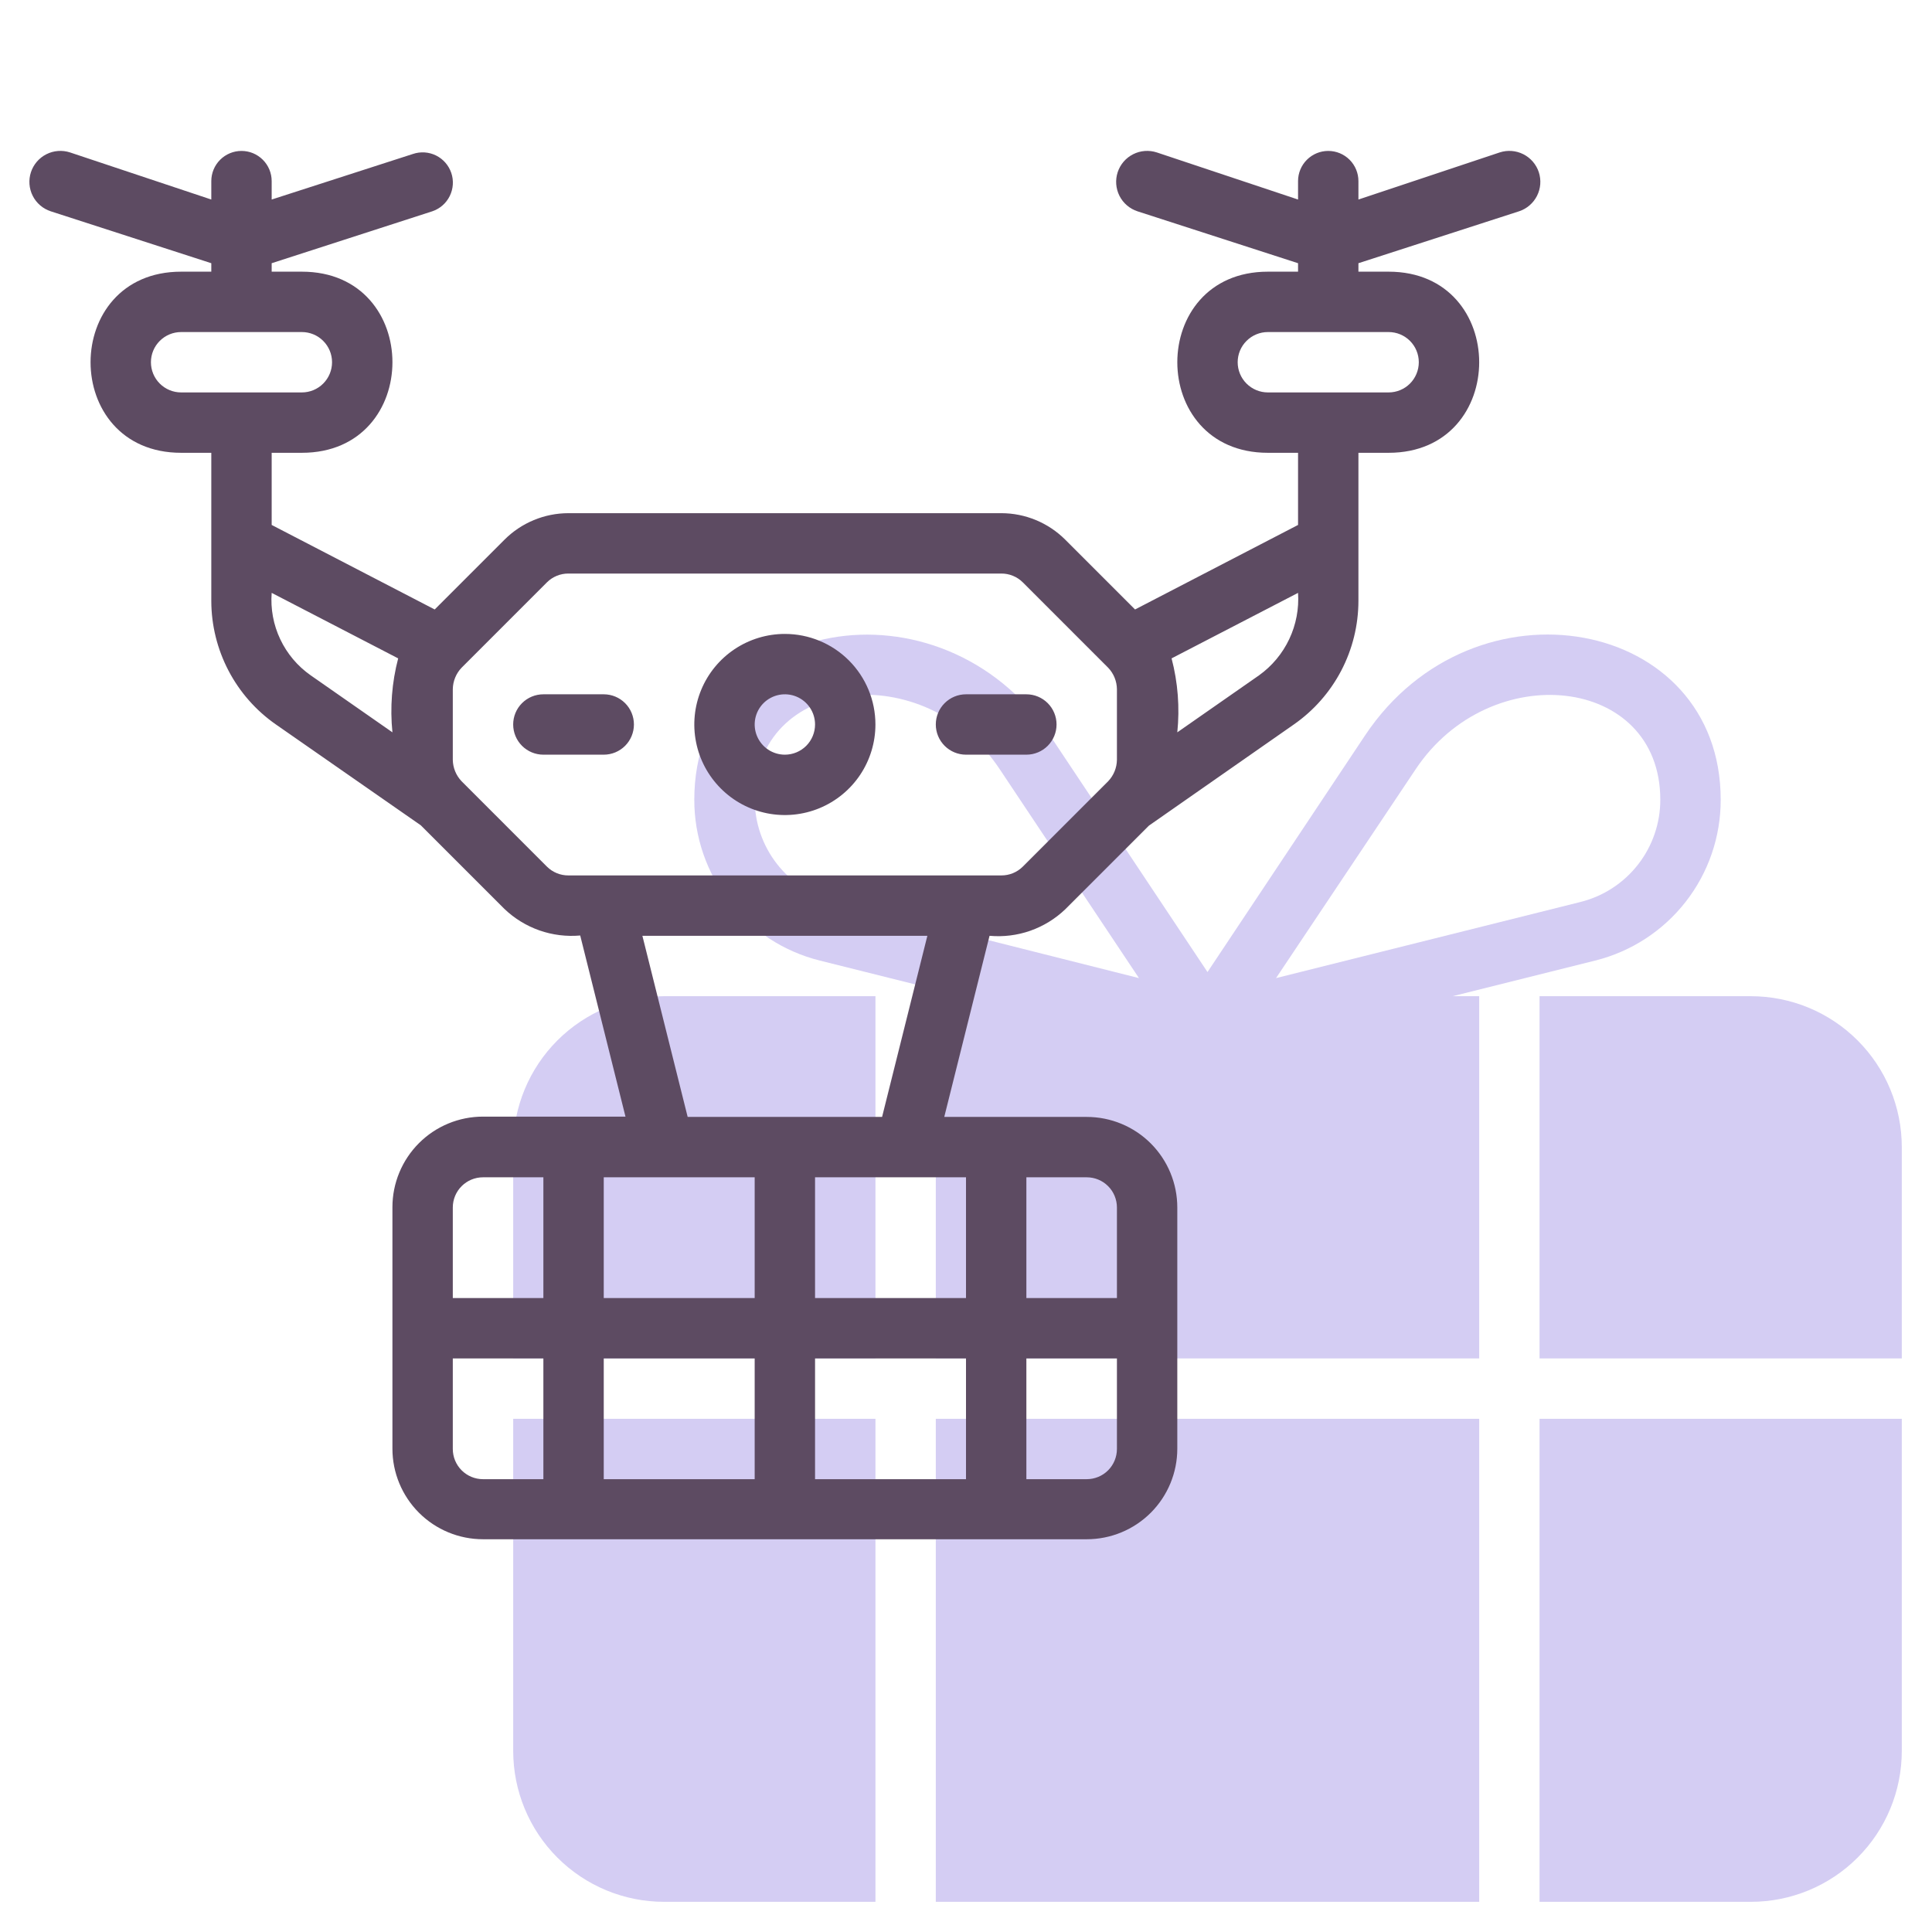 <svg width="76" height="76" viewBox="0 0 76 76" fill="none" xmlns="http://www.w3.org/2000/svg">
<path d="M36.812 55.813H58.188V74.813H36.812V55.813ZM68.875 39.188H60.562V53.438H74.812V45.126C74.812 43.551 74.187 42.041 73.073 40.927C71.96 39.814 70.45 39.188 68.875 39.188ZM60.562 74.813H68.875C70.45 74.813 71.96 74.188 73.073 73.074C74.187 71.961 74.812 70.45 74.812 68.876V55.813H60.562V74.813ZM20.188 45.126V53.438H34.438V39.188H26.125C24.55 39.188 23.04 39.814 21.927 40.927C20.813 42.041 20.188 43.551 20.188 45.126ZM20.188 68.876C20.188 70.45 20.813 71.961 21.927 73.074C23.04 74.188 24.55 74.813 26.125 74.813H34.438V55.813H20.188V68.876ZM57.142 39.188H58.188V53.438H36.812V39.188H37.858L32.252 37.787C30.84 37.436 29.585 36.622 28.69 35.475C27.794 34.328 27.309 32.913 27.312 31.458C27.312 24.261 37.014 22.516 41.301 28.928L47.5 38.238L53.699 28.928C57.998 22.48 67.688 24.297 67.688 31.458C67.691 32.913 67.206 34.328 66.31 35.475C65.415 36.622 64.16 37.436 62.748 37.787L57.142 39.188ZM44.804 38.476L39.318 30.246C36.385 25.841 29.688 26.577 29.688 31.434C29.687 32.36 29.996 33.26 30.567 33.989C31.137 34.719 31.936 35.237 32.834 35.459L44.804 38.476ZM50.196 38.476L62.166 35.483C63.065 35.26 63.863 34.743 64.433 34.013C65.004 33.283 65.313 32.384 65.312 31.458C65.312 26.565 58.615 25.853 55.682 30.27L50.196 38.476Z" fill="#D4CDF3"/>
<path d="M58.995 5.996L53.437 7.849V7.124C53.437 6.809 53.312 6.507 53.09 6.285C52.867 6.062 52.565 5.937 52.25 5.937C51.935 5.937 51.633 6.062 51.41 6.285C51.187 6.507 51.062 6.809 51.062 7.124V7.849L45.505 5.996C45.198 5.896 44.863 5.921 44.575 6.067C44.286 6.213 44.068 6.467 43.967 6.774C43.866 7.081 43.892 7.416 44.037 7.704C44.183 7.993 44.438 8.211 44.745 8.312L51.062 10.354V10.687H49.875C45.125 10.687 45.125 17.812 49.875 17.812H51.062V20.65L44.65 23.975L41.907 21.232C41.239 20.564 40.334 20.188 39.389 20.187H22.36C21.416 20.188 20.51 20.564 19.843 21.232L17.1 23.975L10.687 20.65V17.812H11.875C16.625 17.812 16.625 10.687 11.875 10.687H10.687V10.354L17.005 8.312C17.304 8.211 17.551 7.996 17.691 7.713C17.831 7.43 17.854 7.103 17.753 6.804C17.652 6.505 17.437 6.258 17.154 6.117C16.871 5.977 16.544 5.955 16.245 6.056L10.687 7.849V7.124C10.687 6.809 10.562 6.507 10.339 6.285C10.117 6.062 9.815 5.937 9.5 5.937C9.185 5.937 8.883 6.062 8.66 6.285C8.437 6.507 8.312 6.809 8.312 7.124V7.849L2.755 5.996C2.448 5.896 2.113 5.921 1.825 6.067C1.536 6.213 1.318 6.467 1.217 6.774C1.116 7.081 1.142 7.416 1.287 7.704C1.433 7.993 1.688 8.211 1.995 8.312L8.312 10.354V10.687H7.125C2.375 10.687 2.375 17.812 7.125 17.812H8.312V23.643C8.314 24.597 8.547 25.536 8.989 26.382C9.431 27.227 10.071 27.954 10.854 28.499L16.554 32.466L19.843 35.755C20.237 36.132 20.706 36.419 21.22 36.6C21.734 36.78 22.281 36.848 22.824 36.8L24.605 43.925H19C18.055 43.925 17.149 44.3 16.481 44.968C15.813 45.637 15.437 46.543 15.437 47.488V56.988C15.437 57.932 15.813 58.839 16.481 59.507C17.149 60.175 18.055 60.55 19 60.55H42.75C43.695 60.55 44.601 60.175 45.269 59.507C45.937 58.839 46.312 57.932 46.312 56.988V47.499C46.312 46.555 45.937 45.648 45.269 44.98C44.601 44.312 43.695 43.937 42.75 43.937H37.145L38.926 36.812C39.469 36.861 40.016 36.793 40.53 36.613C41.044 36.432 41.513 36.144 41.907 35.767L45.196 32.478L50.896 28.499C51.679 27.954 52.318 27.227 52.761 26.382C53.203 25.536 53.435 24.597 53.437 23.643V17.812H54.625C59.375 17.812 59.375 10.687 54.625 10.687H53.437V10.354L59.755 8.312C60.062 8.211 60.316 7.993 60.462 7.704C60.608 7.416 60.633 7.081 60.533 6.774C60.432 6.467 60.213 6.213 59.925 6.067C59.636 5.921 59.302 5.896 58.995 5.996ZM7.125 13.062H11.875C12.19 13.062 12.492 13.187 12.714 13.41C12.937 13.632 13.062 13.934 13.062 14.249C13.062 14.564 12.937 14.866 12.714 15.089C12.492 15.312 12.19 15.437 11.875 15.437H7.125C6.81 15.437 6.508 15.312 6.285 15.089C6.062 14.866 5.937 14.564 5.937 14.249C5.937 13.934 6.062 13.632 6.285 13.41C6.508 13.187 6.81 13.062 7.125 13.062ZM10.687 23.322L15.663 25.899C15.415 26.847 15.338 27.833 15.437 28.808L12.219 26.564C11.704 26.203 11.293 25.714 11.024 25.146C10.755 24.577 10.639 23.949 10.687 23.322ZM38 46.312V51.062H32.062V46.312H38ZM32.062 53.437H38V58.187H32.062V53.437ZM29.687 58.187H23.75V53.437H29.687V58.187ZM29.687 51.062H23.75V46.312H29.687V51.062ZM19 46.312H21.375V51.062H17.812V47.499C17.812 47.184 17.937 46.882 18.16 46.66C18.383 46.437 18.685 46.312 19 46.312ZM17.812 56.999V53.437H21.375V58.187H19C18.685 58.187 18.383 58.062 18.16 57.839C17.937 57.616 17.812 57.314 17.812 56.999ZM42.75 58.187H40.375V53.437H43.937V56.999C43.937 57.314 43.812 57.616 43.59 57.839C43.367 58.062 43.065 58.187 42.75 58.187ZM43.937 47.499V51.062H40.375V46.312H42.75C43.065 46.312 43.367 46.437 43.59 46.66C43.812 46.882 43.937 47.184 43.937 47.499ZM34.699 43.937H27.051L25.27 36.812H36.48L34.699 43.937ZM40.232 34.093C40.121 34.203 39.99 34.29 39.845 34.349C39.7 34.408 39.545 34.438 39.389 34.437H22.36C22.204 34.438 22.049 34.408 21.905 34.349C21.76 34.29 21.628 34.203 21.517 34.093L18.157 30.732C17.94 30.504 17.817 30.203 17.812 29.889V27.11C17.817 26.796 17.94 26.494 18.157 26.267L21.517 22.906C21.628 22.796 21.76 22.709 21.905 22.65C22.049 22.591 22.204 22.561 22.36 22.562H39.389C39.545 22.561 39.7 22.591 39.845 22.65C39.99 22.709 40.121 22.796 40.232 22.906L43.593 26.267C43.81 26.494 43.933 26.796 43.937 27.11V29.889C43.933 30.203 43.81 30.504 43.593 30.732L40.232 34.093ZM49.53 26.564L46.312 28.808C46.412 27.833 46.336 26.847 46.087 25.899L51.062 23.322C51.103 23.948 50.984 24.574 50.716 25.141C50.448 25.709 50.04 26.198 49.53 26.564ZM54.625 15.437H49.875C49.56 15.437 49.258 15.312 49.035 15.089C48.812 14.866 48.687 14.564 48.687 14.249C48.687 13.934 48.812 13.632 49.035 13.41C49.258 13.187 49.56 13.062 49.875 13.062H54.625C54.94 13.062 55.242 13.187 55.465 13.41C55.687 13.632 55.812 13.934 55.812 14.249C55.812 14.564 55.687 14.866 55.465 15.089C55.242 15.312 54.94 15.437 54.625 15.437ZM30.875 24.937C30.17 24.937 29.482 25.146 28.896 25.537C28.31 25.929 27.853 26.485 27.584 27.136C27.314 27.787 27.243 28.503 27.381 29.194C27.518 29.886 27.858 30.52 28.356 31.018C28.854 31.517 29.489 31.856 30.18 31.994C30.871 32.131 31.587 32.06 32.238 31.791C32.889 31.521 33.446 31.064 33.837 30.479C34.228 29.893 34.437 29.204 34.437 28.499C34.437 27.555 34.062 26.648 33.394 25.98C32.726 25.312 31.82 24.937 30.875 24.937ZM30.875 29.687C30.64 29.687 30.41 29.617 30.215 29.487C30.02 29.356 29.868 29.171 29.778 28.954C29.688 28.737 29.664 28.498 29.71 28.268C29.756 28.037 29.869 27.826 30.035 27.66C30.201 27.494 30.413 27.381 30.643 27.335C30.873 27.289 31.112 27.312 31.329 27.402C31.546 27.492 31.732 27.644 31.862 27.84C31.993 28.035 32.062 28.265 32.062 28.499C32.062 28.814 31.937 29.116 31.715 29.339C31.492 29.562 31.19 29.687 30.875 29.687ZM23.75 29.687H21.375C21.06 29.687 20.758 29.562 20.535 29.339C20.312 29.116 20.187 28.814 20.187 28.499C20.187 28.184 20.312 27.882 20.535 27.66C20.758 27.437 21.06 27.312 21.375 27.312H23.75C24.065 27.312 24.367 27.437 24.59 27.66C24.812 27.882 24.937 28.184 24.937 28.499C24.937 28.814 24.812 29.116 24.59 29.339C24.367 29.562 24.065 29.687 23.75 29.687ZM40.375 29.687H38C37.685 29.687 37.383 29.562 37.16 29.339C36.937 29.116 36.812 28.814 36.812 28.499C36.812 28.184 36.937 27.882 37.16 27.66C37.383 27.437 37.685 27.312 38 27.312H40.375C40.69 27.312 40.992 27.437 41.215 27.66C41.437 27.882 41.562 28.184 41.562 28.499C41.562 28.814 41.437 29.116 41.215 29.339C40.992 29.562 40.69 29.687 40.375 29.687Z" fill="#5D4B62"/>
</svg>
